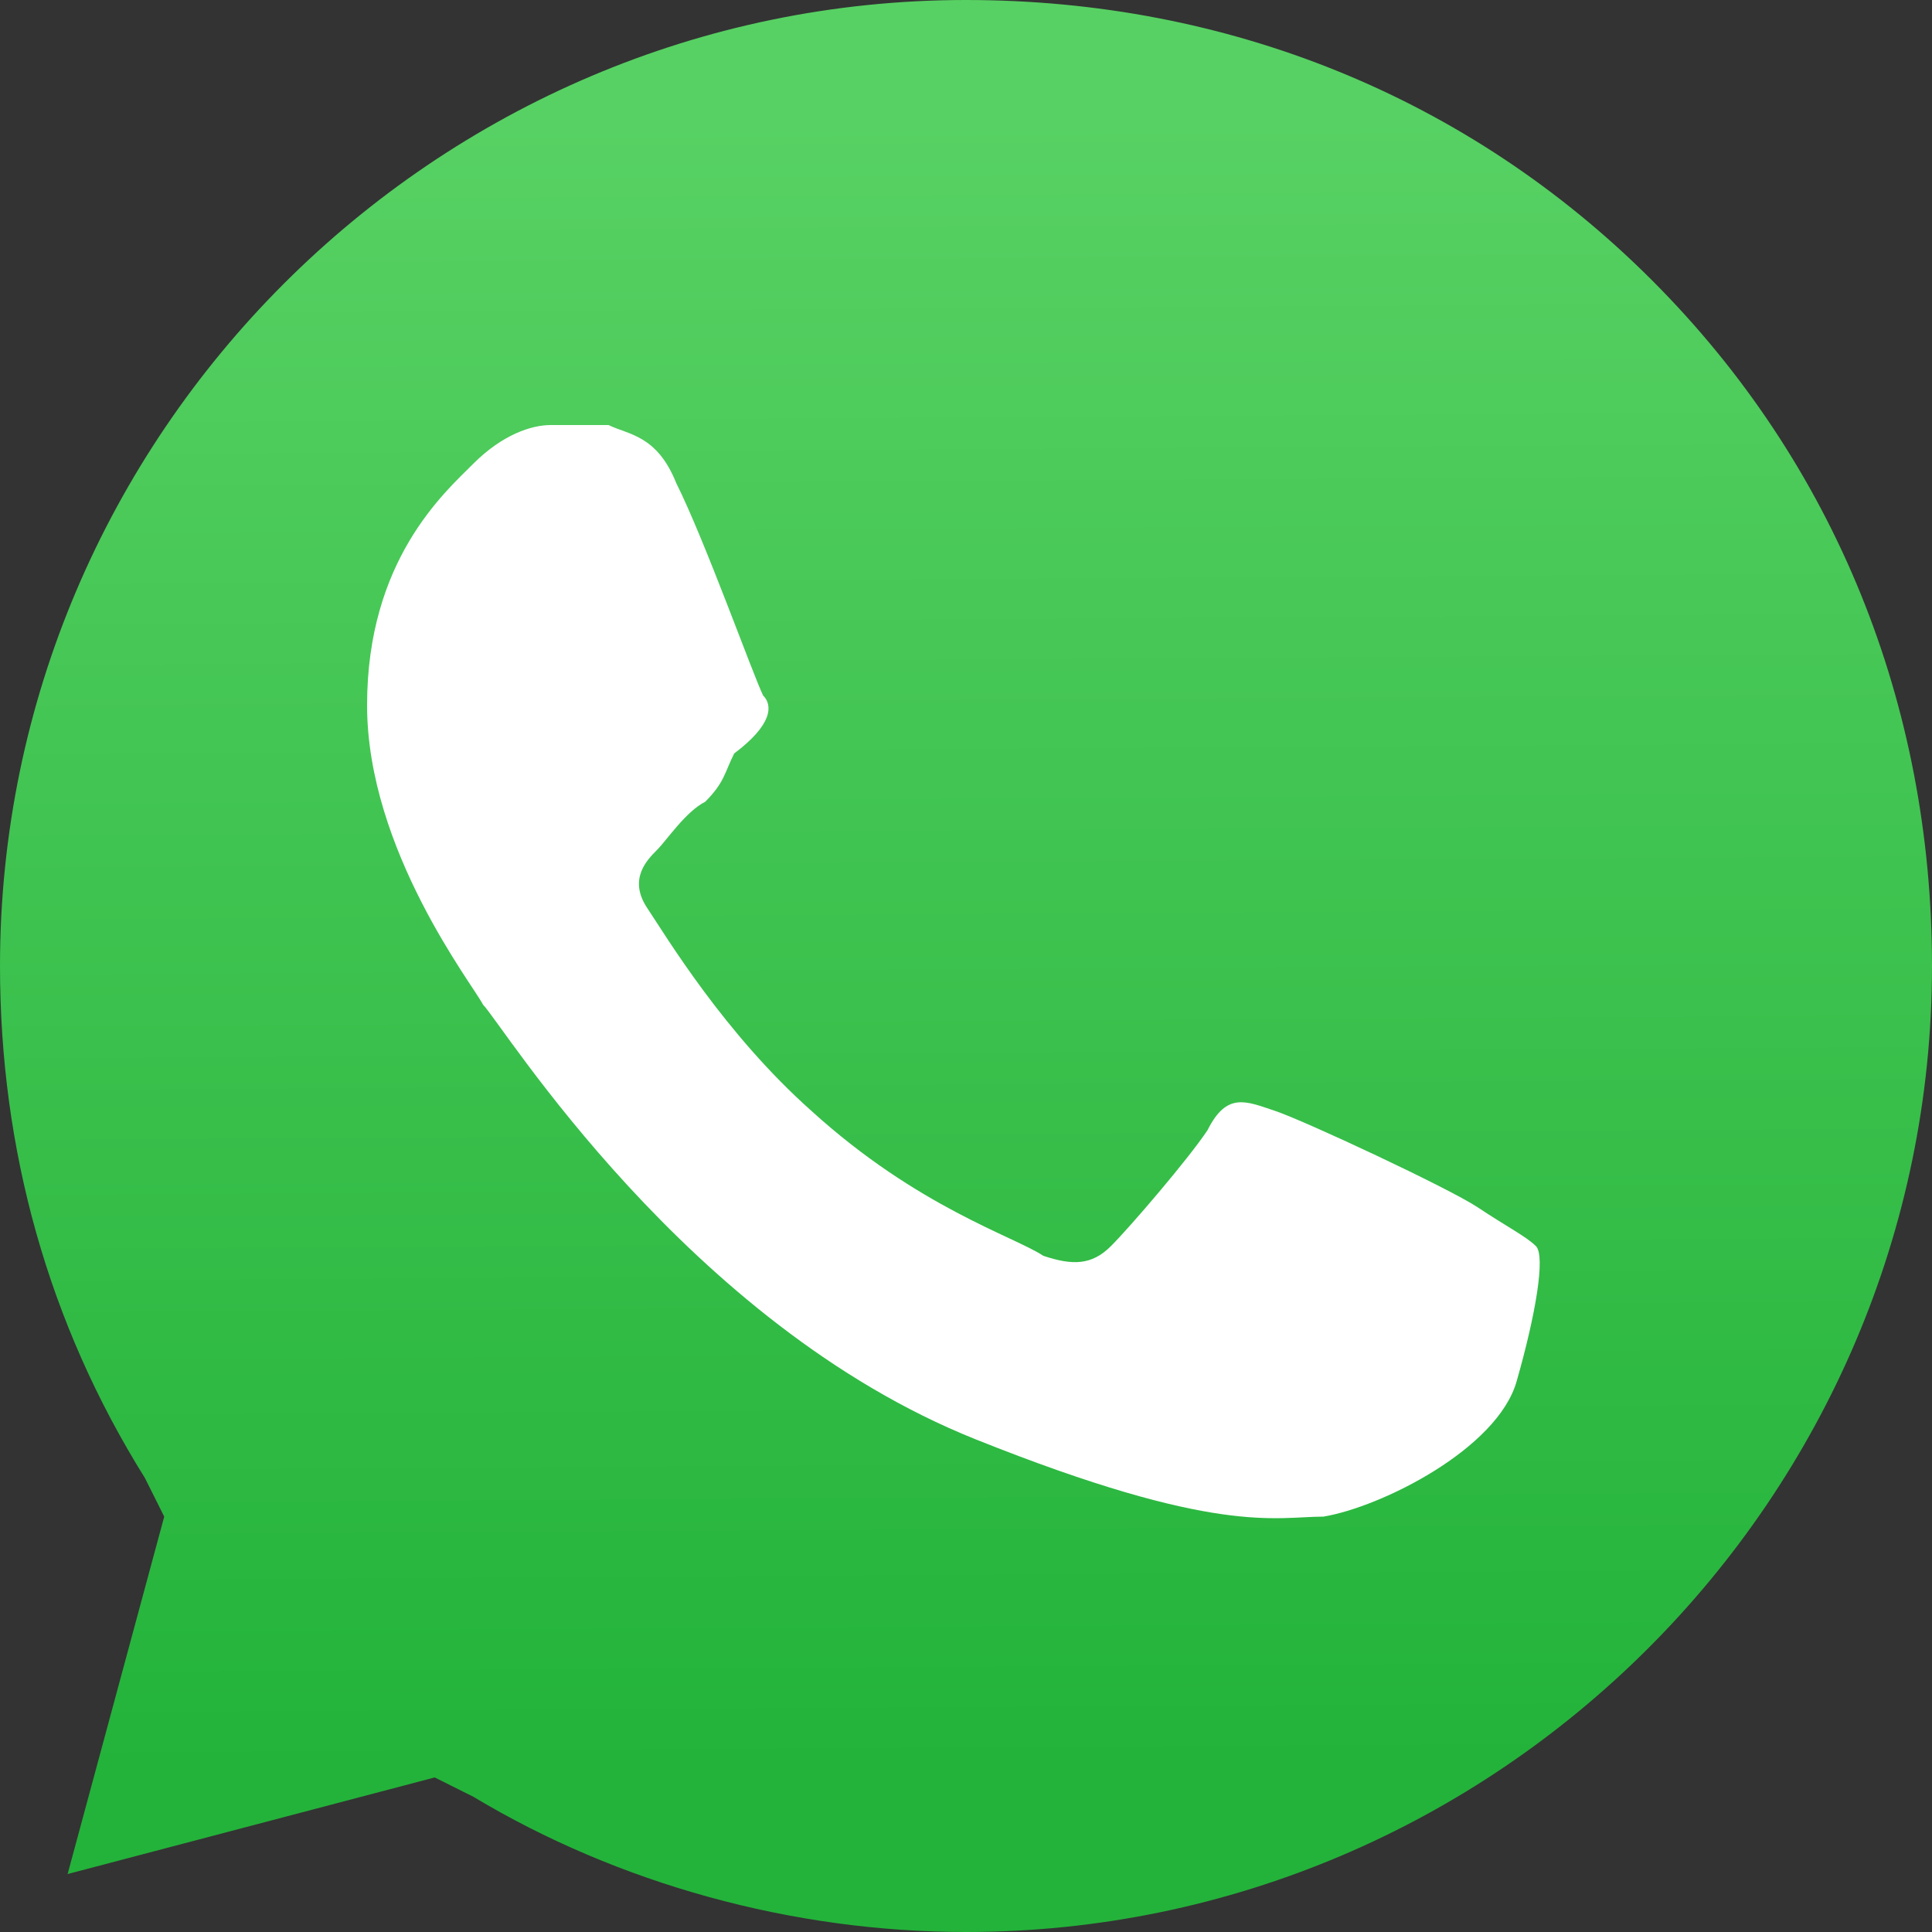 <?xml version="1.0" encoding="utf-8"?>
<!-- Generator: Adobe Illustrator 26.4.1, SVG Export Plug-In . SVG Version: 6.00 Build 0)  -->
<svg version="1.1" id="Layer_1" xmlns="http://www.w3.org/2000/svg" xmlns:xlink="http://www.w3.org/1999/xlink" x="0px" y="0px"
	 viewBox="0 0 20 20" style="enable-background:new 0 0 20 20;" xml:space="preserve">
<rect x="0" y="0" width="20" height="20" fill="#333333" stroke="none"/>
<style type="text/css">
	.st0{fill:none;}
	.st1{fill:url(#SVGID_1_);}
	.st2{fill-rule:evenodd;clip-rule:evenodd;fill:#FFFFFF;}
</style>
<path class="st0" d="M10,0C4.5,0,0,4.5,0,10c0,1.9,0.5,3.7,1.5,5.3l0.2,0.4l-1,3.7l3.8-1l0.4,0.2C6.4,19.5,8.2,20,10,20h0
	c5.5,0,10-4.5,10-10c0-2.7-1-5.2-2.9-7.1C15.2,1,12.7,0,10,0L10,0z"/>
<linearGradient id="SVGID_1_" gradientUnits="userSpaceOnUse" x1="9.947" y1="-136.839" x2="10.049" y2="-153.93" gradientTransform="matrix(1 0 0 -1 0 -135.639)">
	<stop  offset="0" style="stop-color:#57D163"/>
	<stop  offset="1" style="stop-color:#23B33A"/>
</linearGradient>
<path class="st1" d="M10,0C4.5,0,0,4.5,0,10c0,1.9,0.5,3.7,1.5,5.3l0.2,0.4l-1,3.7l3.8-1l0.4,0.2C6.4,19.5,8.2,20,10,20h0
	c5.5,0,10-4.5,10-10c0-2.7-1-5.2-2.9-7.1C15.2,1,12.7,0,10,0z"/>
<path class="st2" d="M7,5C6.8,4.5,6.5,4.5,6.3,4.4l-0.6,0c-0.2,0-0.5,0.1-0.8,0.4c-0.3,0.3-1.1,1-1.1,2.5s1.1,2.9,1.2,3.1
	c0.2,0.2,2.1,3.3,5.1,4.5c2.5,1,3.1,0.8,3.6,0.8c0.6-0.1,1.8-0.7,2-1.4s0.3-1.3,0.2-1.4s-0.3-0.2-0.6-0.4s-1.8-0.9-2.1-1
	s-0.5-0.2-0.7,0.2c-0.2,0.3-0.8,1-1,1.2s-0.4,0.2-0.7,0.1c-0.3-0.2-1.3-0.5-2.4-1.5c-0.9-0.8-1.5-1.8-1.7-2.1s0-0.5,0.1-0.6
	c0.1-0.1,0.3-0.4,0.5-0.5c0.2-0.2,0.2-0.3,0.3-0.5C8,7.5,8,7.3,7.9,7.2C7.8,7,7.3,5.6,7,5"/>
</svg>
